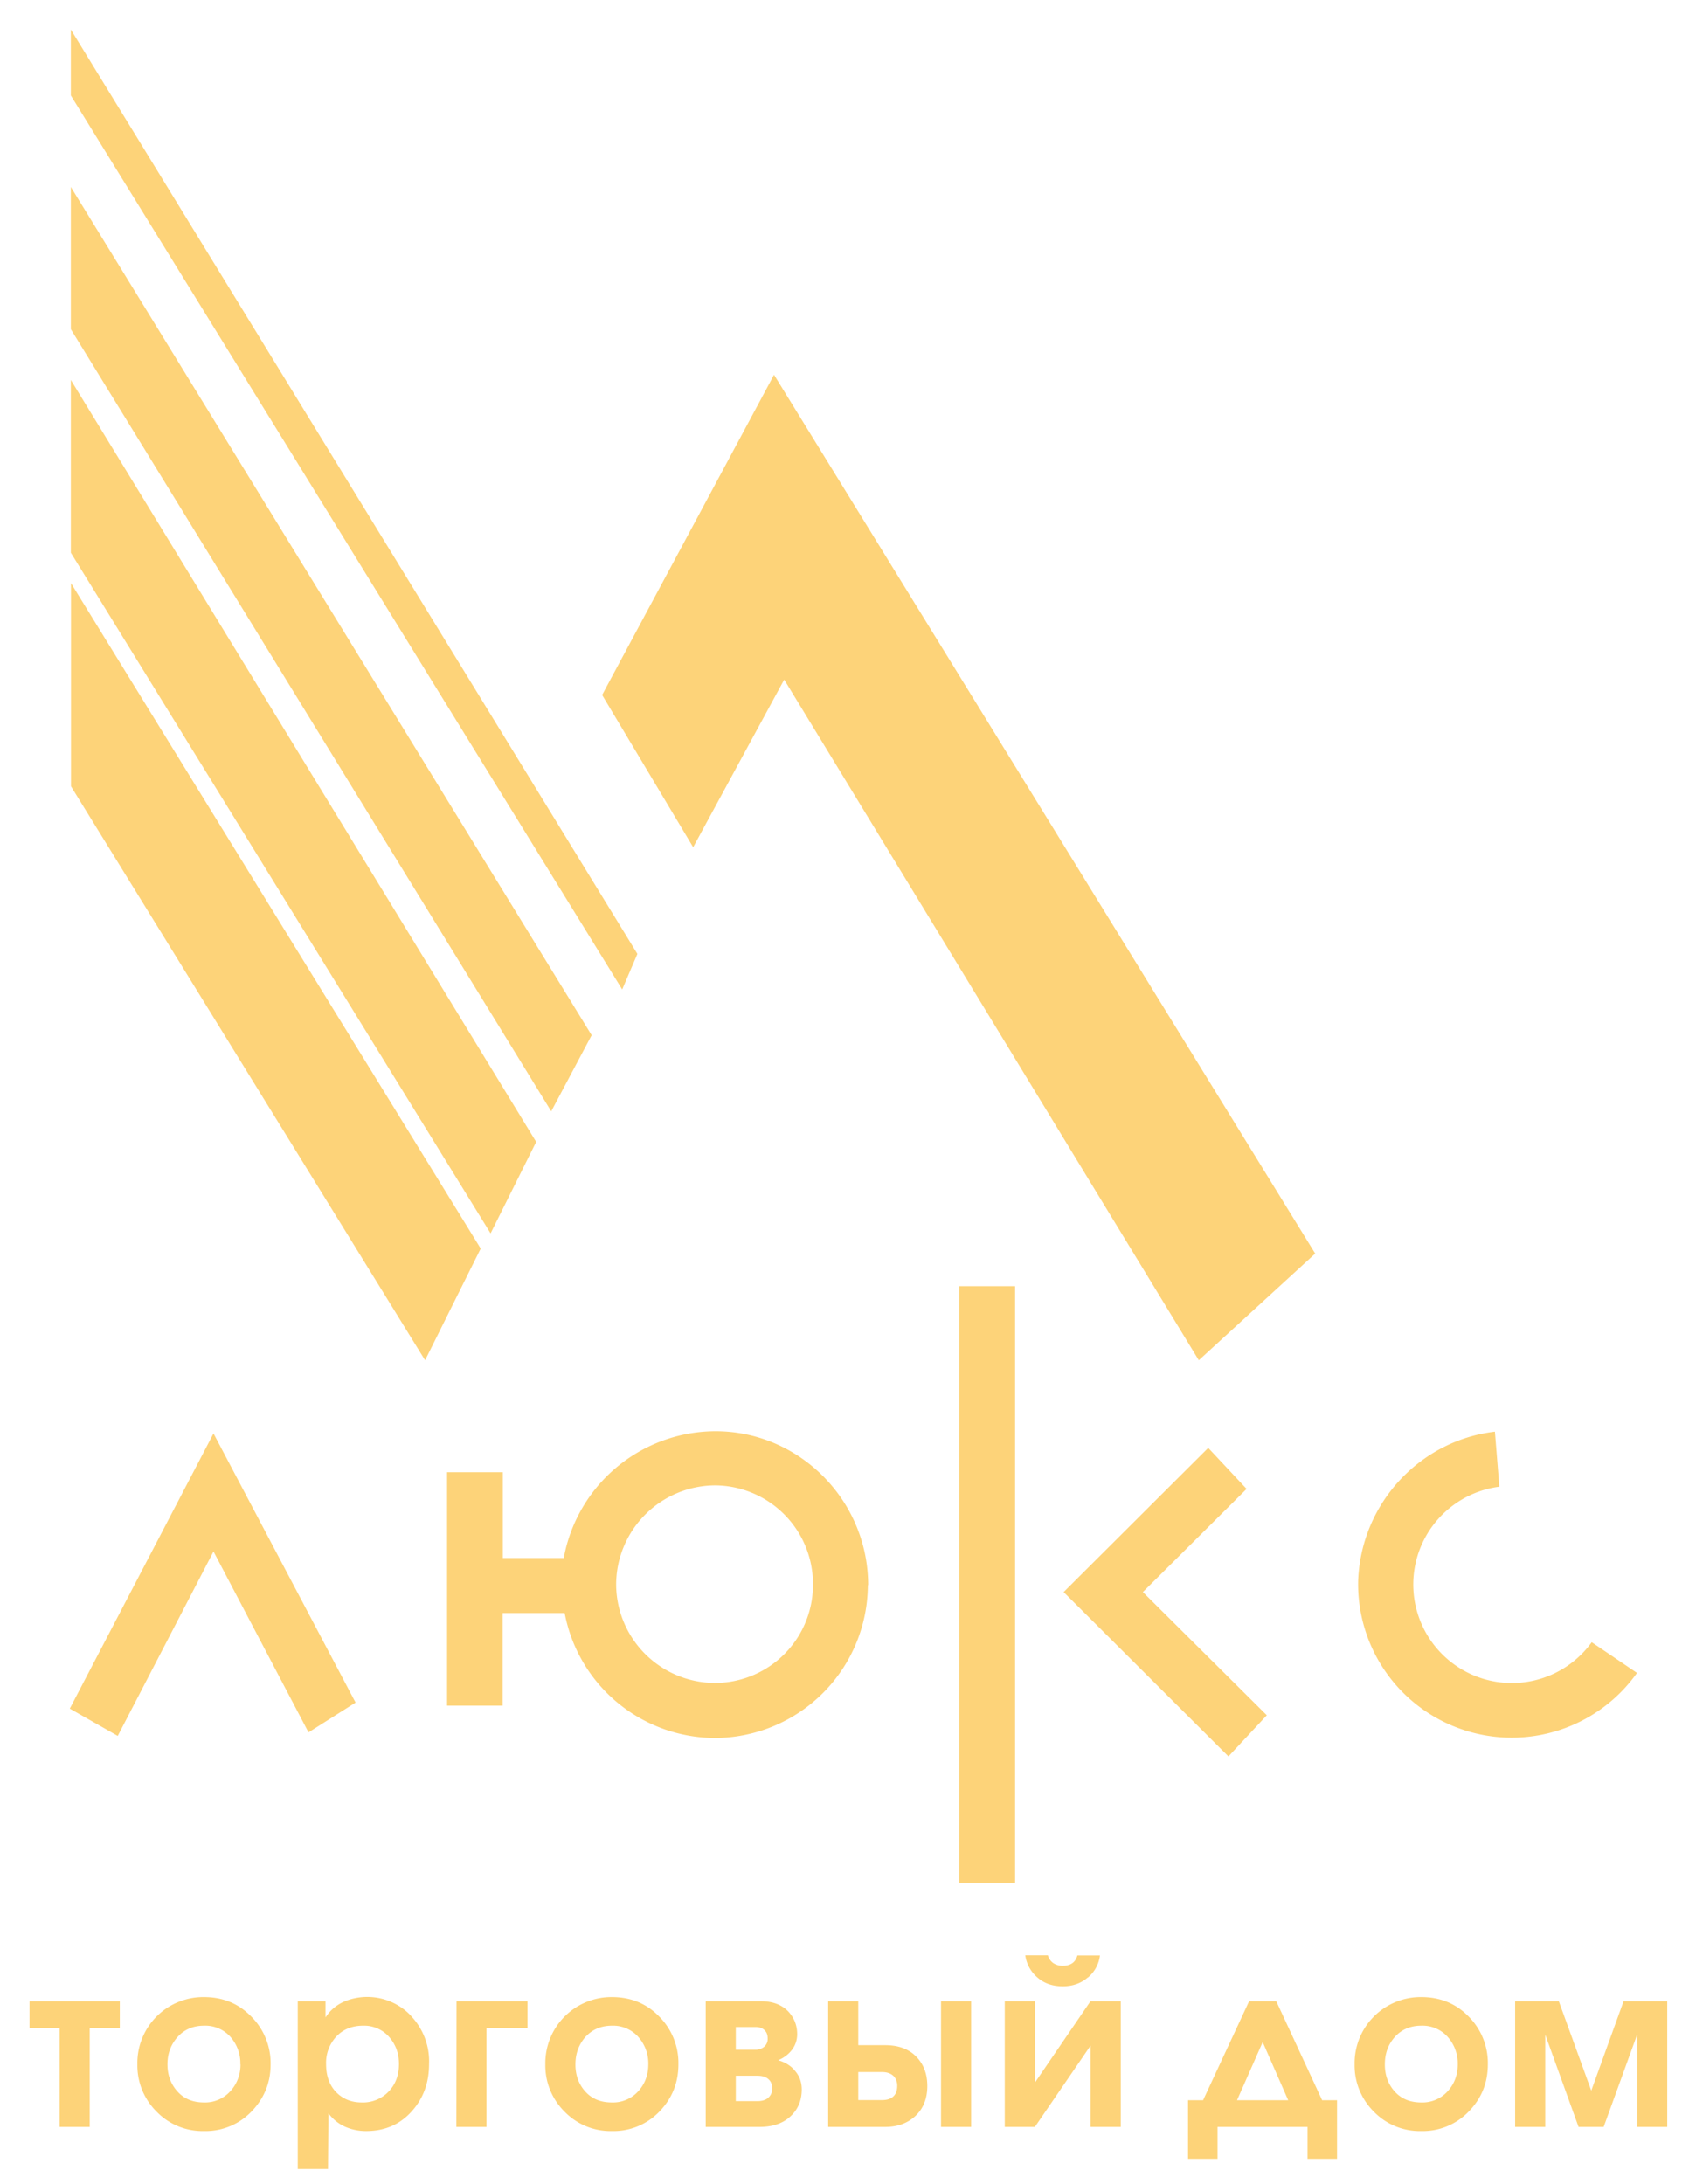 <svg xmlns="http://www.w3.org/2000/svg" xmlns:xlink="http://www.w3.org/1999/xlink" width="114" height="148"><defs><path id="a" d="M955.46 57.4l36.68 59.56-7.89 7.23-28.1-46.13-6.17 11.36-6.17-10.32zm-19.88 59.22l-3.77 7.57-24-38.9V71.52zM907.8 57.75l31.54 51.64-3.09 6.2-28.45-46.13zm0-13.08l35.3 57.49-2.74 5.16-32.56-53.01zm0-10.67l38.4 62.65-1.03 2.41-37.37-60.59zm103.08 109.3l3.07 2.08a10.41 10.41 0 0 1-18.9-6.22c.18-5.27 4.2-9.54 9.27-10.13l.3 3.73a6.68 6.68 0 1 0 6.26 10.54zm-103.15 4.5l9.74-18.65 9.63 18.24-3.19 2.02-6.44-12.26-6.49 12.5zm79.76-14.89l-7.03 6.99 8.4 8.35-2.6 2.79-11.17-11.14 9.8-9.77zm-19.47 26.71v-40.45h3.78v40.45zm-6.2-20.2a10.4 10.4 0 0 1-10.33 10.37 10.4 10.4 0 0 1-10.22-8.47h-4.2v6.28h-3.77v-15.82h3.78v5.81h4.13A10.48 10.48 0 0 1 951.5 129c5.67 0 10.34 4.68 10.34 10.43zm-3.72 0a6.68 6.68 0 0 0-6.61-6.75 6.74 6.74 0 0 0-6.73 6.76 6.71 6.71 0 0 0 6.73 6.63 6.65 6.65 0 0 0 6.61-6.63zm18.63 26.6c-.46.4-1.03.6-1.7.6-.7 0-1.27-.2-1.72-.6a2.4 2.4 0 0 1-.82-1.5h1.53c.07.23.19.4.37.53.19.12.4.18.63.18.54 0 .88-.24 1-.7h1.53a2.3 2.3 0 0 1-.82 1.5zM905 167.63h6.12v1.82h-2.04v6.7h-2.04v-6.7H905zm111 0v8.52h-2.04v-6.26l-2.27 6.26h-1.7l-2.26-6.26v6.26h-2.04v-8.52h2.96l2.2 6.06 2.19-6.06zm-13.45 1.05a4.46 4.46 0 0 1 1.29 3.23c0 1.25-.43 2.31-1.3 3.2a4.31 4.31 0 0 1-3.21 1.32 4.33 4.33 0 0 1-3.22-1.32 4.4 4.4 0 0 1-1.3-3.2 4.48 4.48 0 0 1 4.52-4.56c1.28 0 2.36.44 3.22 1.33zm-.75 3.23a2.7 2.7 0 0 0-.68-1.86 2.28 2.28 0 0 0-1.8-.76c-.73 0-1.33.26-1.78.76-.46.51-.68 1.13-.68 1.86 0 .73.22 1.34.67 1.84.45.5 1.05.74 1.8.74a2.3 2.3 0 0 0 1.78-.75c.46-.5.69-1.12.69-1.83zm-9.19 2.43h1.01v3.97h-2v-2.16h-6.1v2.16h-2v-3.97h1.02l3.12-6.71h1.84zm-2.3 0l-1.73-3.94-1.74 3.94zm-13.4-6.71h2.05v8.52h-2.04v-5.52l-3.78 5.52h-2.04v-8.52h2.04v5.52zm-10.13 0h2.04v8.52h-2.04zm-1.62 3.82c.46.5.69 1.14.69 1.93 0 .84-.27 1.52-.8 2.02s-1.22.75-2.06.75h-3.86v-8.52h2.04v2.98h1.82c.94 0 1.66.28 2.17.84zm-1.35 1.93a.97.97 0 0 0-.2-.63c-.19-.21-.46-.32-.83-.32h-1.61v1.9h1.6c.32 0 .58-.07.76-.23.18-.16.28-.4.28-.72zm-6.9-1c.29.35.43.76.43 1.23 0 .72-.24 1.31-.71 1.77-.52.52-1.24.77-2.16.77h-3.64v-8.52h3.74c.8 0 1.43.24 1.88.72.38.42.58.93.58 1.51 0 .4-.12.75-.35 1.06-.24.31-.55.55-.94.71.5.14.9.4 1.17.75zm-4.04-1.46h1.34a.9.9 0 0 0 .58-.2.7.7 0 0 0 .24-.57c0-.2-.05-.37-.16-.5-.15-.18-.37-.27-.66-.27h-1.34zm2.47 2.62c0-.2-.05-.37-.15-.51-.18-.24-.46-.35-.86-.35h-1.46v1.72h1.46c.37 0 .64-.1.81-.3.13-.15.2-.34.2-.56zm-7.65-4.86a4.46 4.46 0 0 1 1.29 3.23c0 1.25-.43 2.31-1.29 3.2a4.31 4.31 0 0 1-3.22 1.32 4.33 4.33 0 0 1-3.21-1.32 4.4 4.4 0 0 1-1.3-3.2 4.48 4.48 0 0 1 4.51-4.56c1.29 0 2.36.44 3.22 1.33zm-.75 3.23a2.7 2.7 0 0 0-.68-1.86 2.28 2.28 0 0 0-1.79-.76c-.74 0-1.33.26-1.79.76-.45.51-.68 1.13-.68 1.86 0 .73.22 1.34.67 1.84.45.5 1.05.74 1.8.74a2.3 2.3 0 0 0 1.78-.75c.46-.5.69-1.12.69-1.83zm-13-4.28h4.81v1.82h-2.78v6.7h-2.04zm-3.1.98a4.47 4.47 0 0 1 1.24 3.28c0 1.23-.37 2.28-1.12 3.14-.8.93-1.85 1.4-3.14 1.4a3.5 3.5 0 0 1-1.25-.22c-.52-.19-.96-.52-1.31-.98l-.03 3.77h-2.05v-11.37h1.88v1.1c.33-.51.8-.9 1.4-1.13a4.08 4.08 0 0 1 4.38 1zm-.8 3.27c0-.66-.19-1.23-.57-1.71a2.25 2.25 0 0 0-1.87-.88c-.73 0-1.34.24-1.8.73a2.6 2.6 0 0 0-.7 1.87c0 .8.23 1.43.68 1.9.46.47 1.04.7 1.74.7a2.4 2.4 0 0 0 1.82-.74c.47-.49.7-1.11.7-1.87zm-10-3.2a4.46 4.46 0 0 1 1.3 3.23c0 1.25-.44 2.31-1.3 3.2a4.31 4.31 0 0 1-3.22 1.32 4.33 4.33 0 0 1-3.21-1.32 4.4 4.4 0 0 1-1.3-3.2 4.47 4.47 0 0 1 4.51-4.56c1.29 0 2.36.44 3.22 1.33zm-.75 3.23a2.7 2.7 0 0 0-.67-1.86 2.28 2.28 0 0 0-1.8-.76c-.73 0-1.33.26-1.78.76-.46.51-.69 1.13-.69 1.86 0 .73.23 1.34.68 1.84.45.5 1.05.74 1.8.74a2.3 2.3 0 0 0 1.77-.75c.46-.5.7-1.12.7-1.83z"/></defs><use fill="#fdd379" xlink:href="#a" transform="translate(-903 -32)"/></svg>